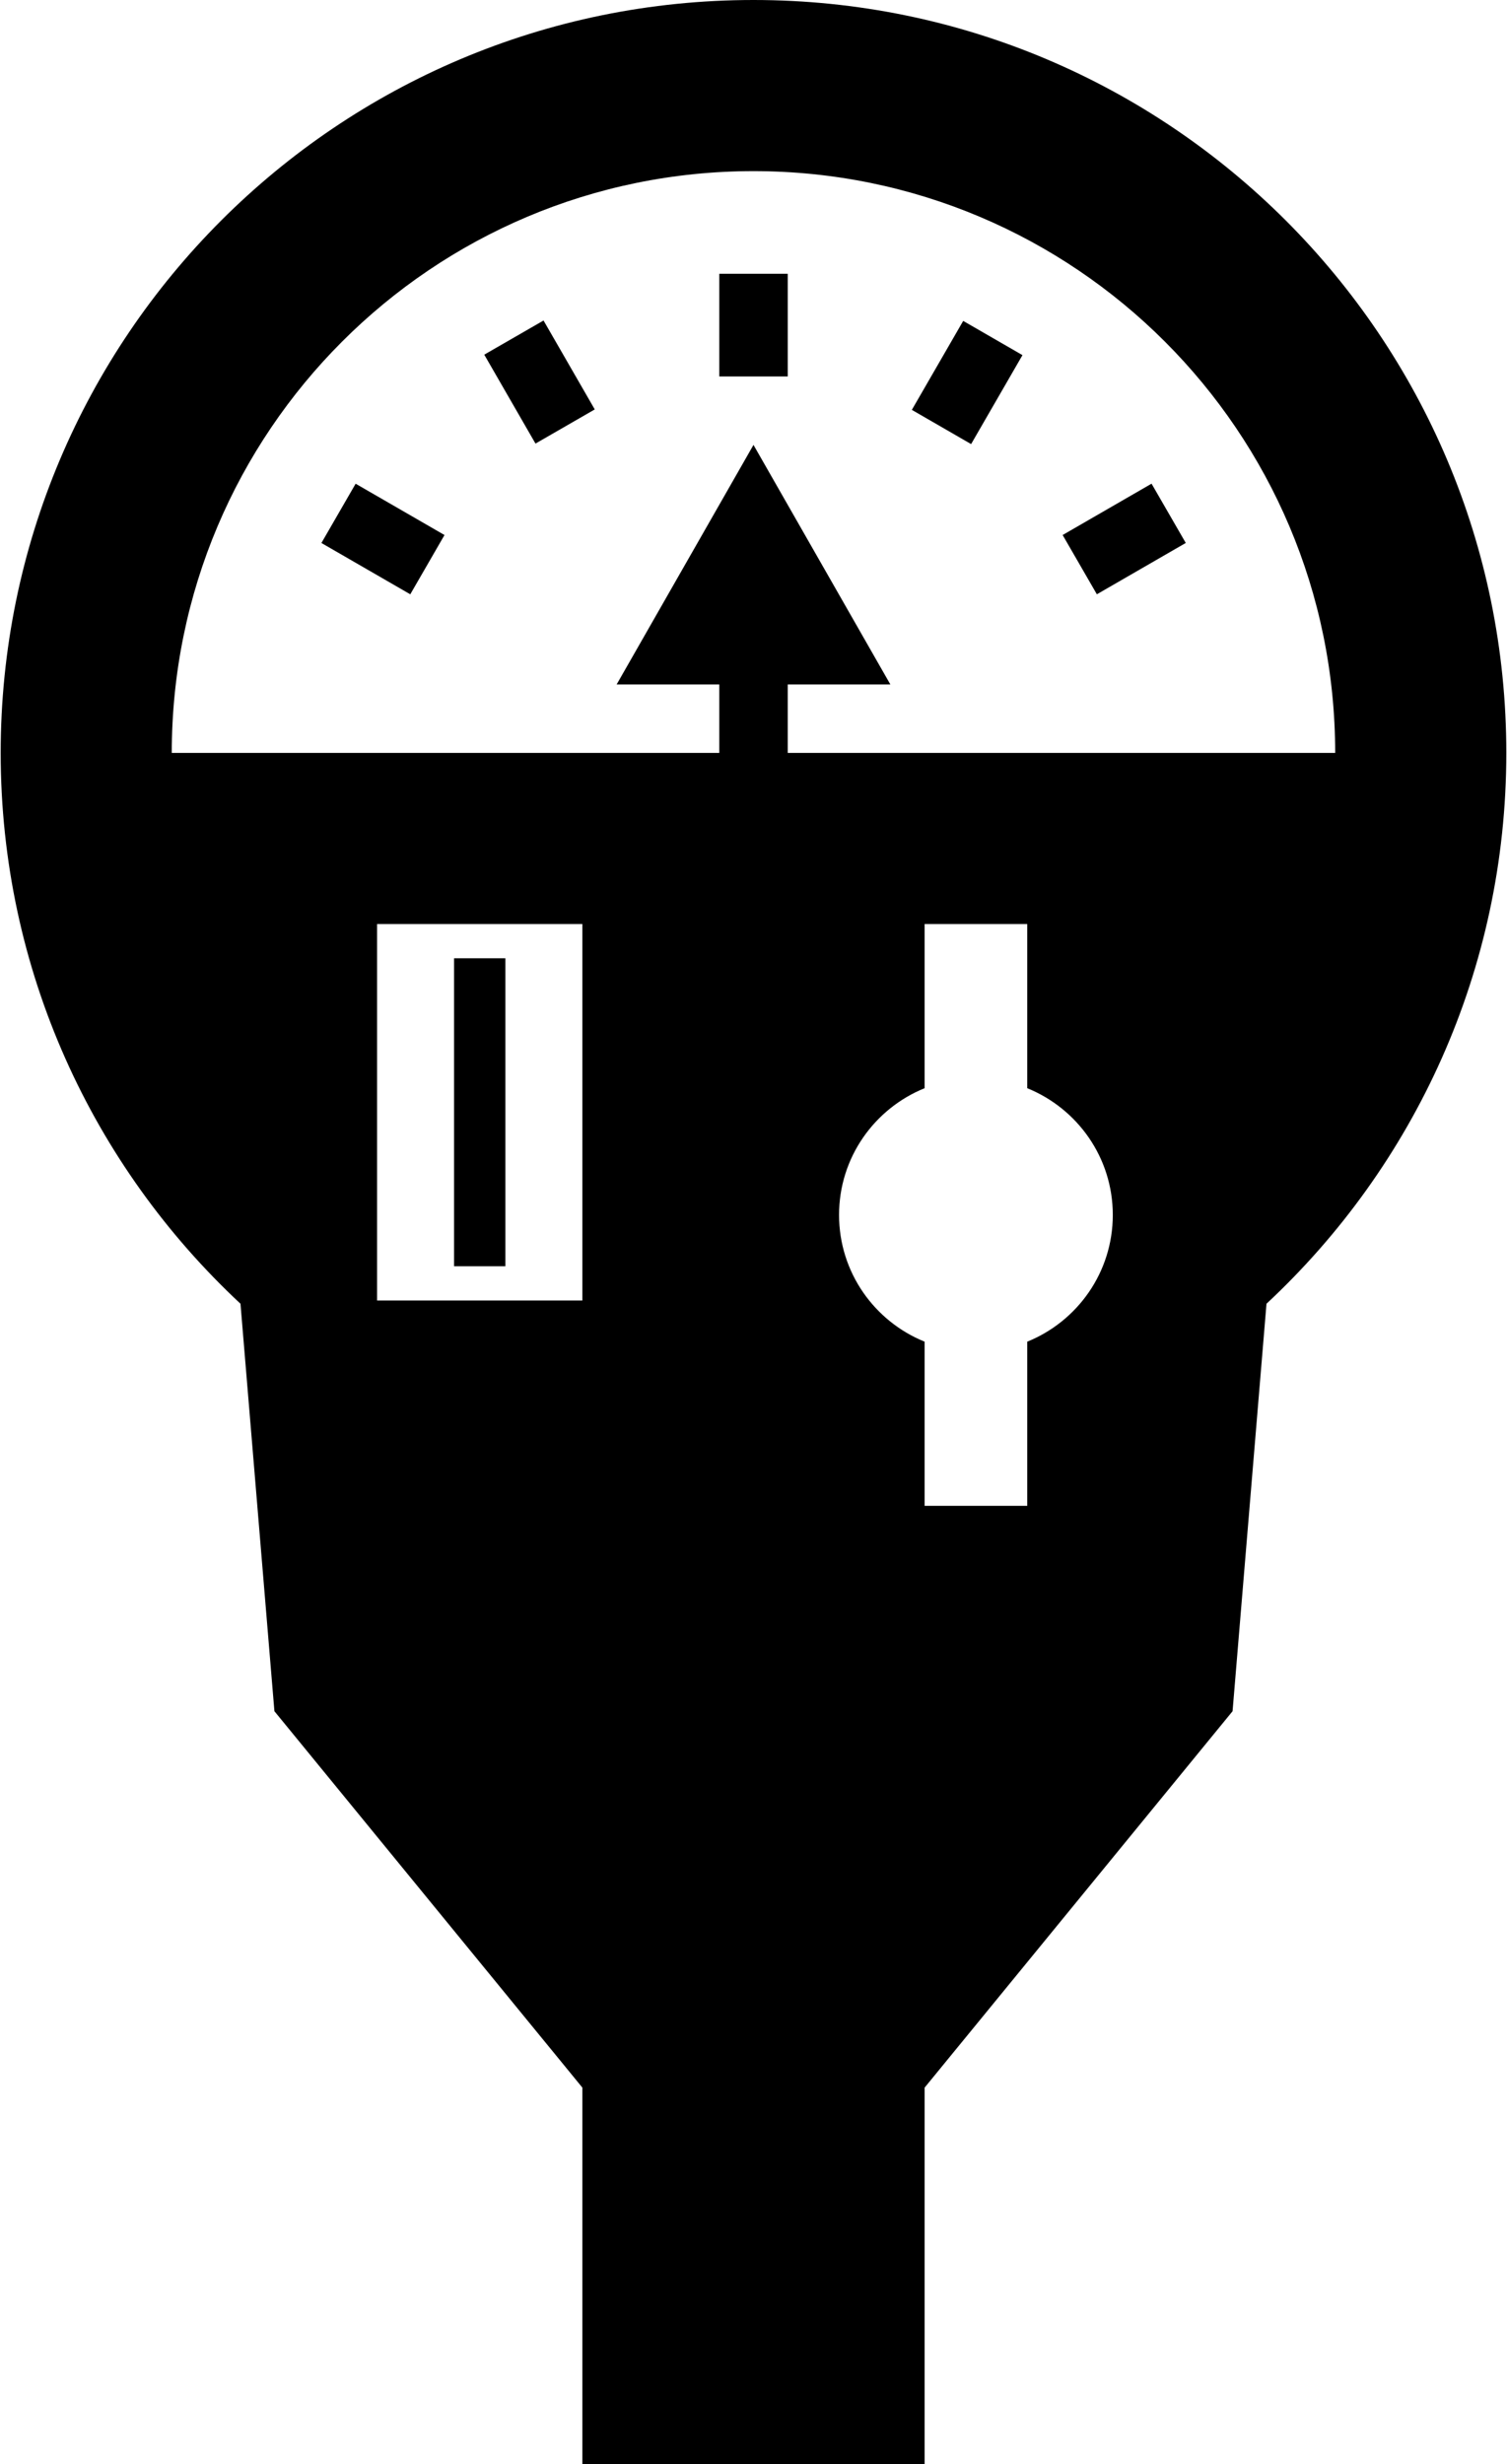 <?xml version="1.0" ?>
<svg xmlns="http://www.w3.org/2000/svg" xmlns:ev="http://www.w3.org/2001/xml-events" xmlns:xlink="http://www.w3.org/1999/xlink" baseProfile="full" enable-background="new 0 0 61.111 100" height="600px" version="1.1" viewBox="0 0 61.111 100" width="367px" x="0px" xml:space="preserve" y="0px">
	<defs/>
	<path d="M 30.555,0.0 C 13.68,0.0 0.0,13.68 0.0,30.555 C 0.0,39.383 3.747,47.33 9.733,52.909 L 11.11,69.445 L 23.61,84.721 L 23.61,100.0 L 37.5,100.0 L 37.5,84.722 L 50.0,69.445 L 51.377,52.909 C 57.364,47.33 61.111,39.383 61.111,30.555 C 61.111,13.68 47.431,0.0 30.555,0.0 M 23.61,52.778 L 15.277,52.778 L 15.277,37.5 L 23.61,37.5 L 23.61,52.778 M 41.666,54.449 L 41.666,61.112 L 37.5,61.112 L 37.5,54.448 C 35.466,53.625 34.028,51.636 34.028,49.305 C 34.028,46.974 35.466,44.987 37.5,44.162 L 37.5,37.5 L 41.666,37.5 L 41.666,44.162 C 43.701,44.987 45.139,46.975 45.139,49.306 C 45.138,51.637 43.701,53.625 41.666,54.449 M 31.945,30.555 L 31.945,27.778 L 36.111,27.778 L 30.555,18.055 L 25.0,27.778 L 29.167,27.778 L 29.167,30.555 L 6.944,30.555 C 6.944,17.516 17.516,6.945 30.555,6.945 C 43.595,6.945 54.165,17.516 54.165,30.555 L 31.945,30.555"/>
	<path d="M 18.402,38.889 L 20.485,38.889 L 20.485,51.388 L 18.402,51.388 L 18.402,38.889" height="12.499" width="2.083" x="18.402" y="38.889"/>
	<path d="M 29.167,11.111 L 31.945,11.111 L 31.945,15.278 L 29.167,15.278 L 29.167,11.111" height="4.167" width="2.778" x="29.167" y="11.111"/>
	<path d="M 19.791,14.13 L 23.958,14.13 L 23.958,16.908 L 19.791,16.908 L 19.791,14.13" height="2.778" transform="matrix(0.499 0.866 -0.866 0.499 24.394 -11.183)" width="4.167" x="19.791" y="14.13"/>
	<path d="M 13.435,20.486 L 17.6,20.486 L 17.6,23.264 L 13.435,23.264 L 13.435,20.486" height="2.778" transform="matrix(0.866 0.5 -0.5 0.866 13.015 -4.828)" width="4.165" x="13.435" y="20.486"/>
	<path d="M 37.845,13.434 L 40.623,13.434 L 40.623,17.603 L 37.845,17.603 L 37.845,13.434" height="4.169" transform="matrix(0.866 0.5 -0.5 0.866 13.01 -17.533)" width="2.778" x="37.845" y="13.434"/>
	<path d="M 44.203,19.792 L 46.981,19.792 L 46.981,23.959 L 44.203,23.959 L 44.203,19.792" height="4.167" transform="matrix(0.5 0.866 -0.866 0.5 41.75 -28.547)" width="2.778" x="44.203" y="19.792"/>
</svg>
